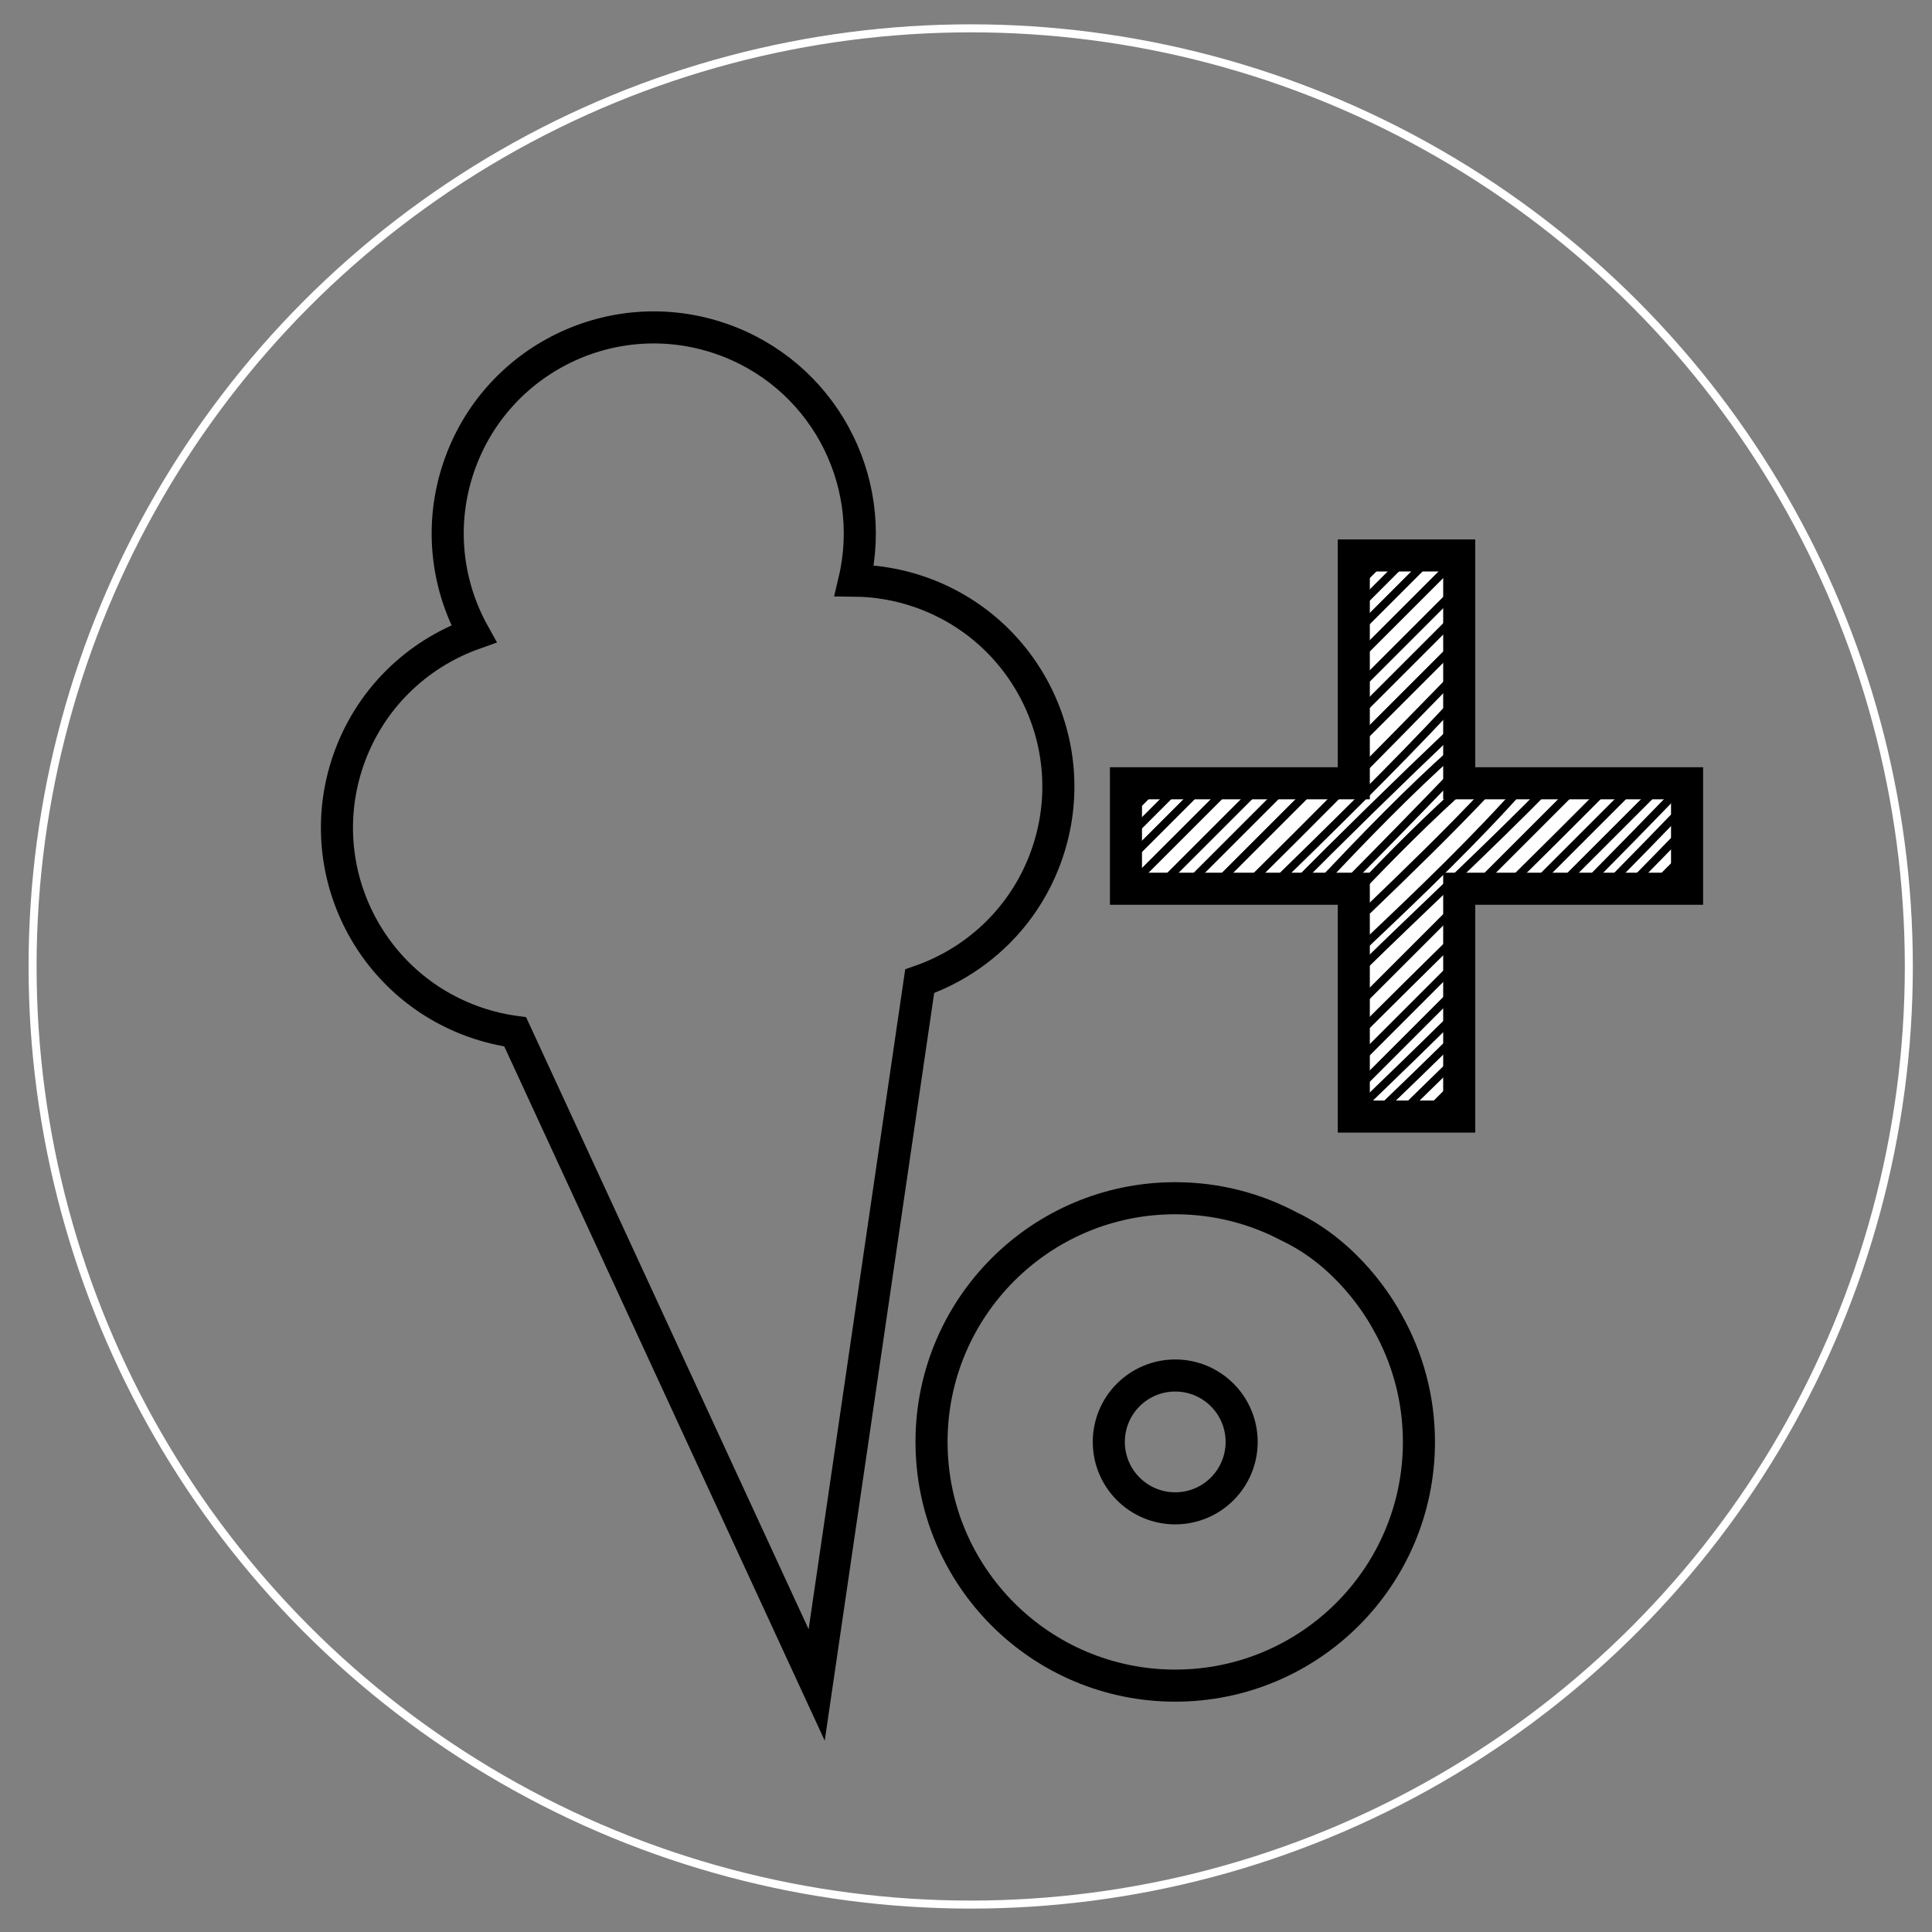 <?xml version="1.0" encoding="utf-8"?>
<!-- Generator: Adobe Illustrator 15.1.0, SVG Export Plug-In . SVG Version: 6.00 Build 0)  -->
<!DOCTYPE svg PUBLIC "-//W3C//DTD SVG 1.1//EN" "http://www.w3.org/Graphics/SVG/1.1/DTD/svg11.dtd">
<svg version="1.1" xmlns="http://www.w3.org/2000/svg" xmlns:xlink="http://www.w3.org/1999/xlink" x="0px" y="0px"
	 width="240.94px" height="240.94px" viewBox="0 0 240.94 240.94" enable-background="new 0 0 240.94 240.94" xml:space="preserve">
<rect x="0" y="0" width="240.94" height="240.94" fill="#808080" stroke="none"/>
<g id="Ebene_1">
	<circle fill="none" stroke="#FFFFFF" stroke-miterlimit="10" cx="121.057" cy="120.527" r="116.994"/>
	<g>
		<g>
			<g>
				<path fill="none" stroke="#000000" stroke-width="4" stroke-miterlimit="10" d="M173.014,164.861
					c-0.904-1.672-4.848-8.373-12.226-11.899l0.071,0.04c-4.26-2.276-9.126-3.571-14.296-3.571
					c-16.785,0-30.392,13.606-30.392,30.392s13.606,30.392,30.392,30.392c16.784,0,30.392-13.606,30.392-30.392
					C176.955,174.381,175.519,169.279,173.014,164.861z"/>
				<circle fill="none" stroke="#000000" stroke-width="4" stroke-miterlimit="10" cx="146.563" cy="179.822" r="8.283"/>
			</g>
		</g>
		<g>
			<path fill="none" stroke="#000000" stroke-width="4" stroke-miterlimit="10" d="M114.624,73.794
				c-2.678-0.918-5.4-1.361-8.082-1.387c3.001-12.706-4.072-25.857-16.681-30.181c-13.423-4.6-28.033,2.552-32.633,15.975
				c-2.461,7.175-1.56,14.688,1.861,20.832c-7.107,2.539-13.036,8.168-15.673,15.862c-4.601,13.423,2.551,28.033,15.974,32.633
				c1.608,0.553,3.236,0.93,4.861,1.153l37.597,81.45l12.846-87.763c7.208-2.5,13.236-8.166,15.902-15.942
				C135.197,93.004,128.046,78.395,114.624,73.794z"/>
		</g>
		<g>
			<polygon fill="#FFFFFF" stroke="#000000" stroke-width="4" stroke-miterlimit="10" points="210.394,97.684 181.98,97.684 
				181.98,69.271 168.831,69.271 168.831,97.684 140.418,97.684 140.418,110.834 168.831,110.834 168.831,139.246 181.98,139.246 
				181.98,110.834 210.394,110.834 			"/>
			<g>
				<path fill="none" stroke="#000000" stroke-miterlimit="10" d="M181.217,91.051c-6.956,6.614-13.816,13.328-20.571,20.146"/>
				<path fill="none" stroke="#000000" stroke-miterlimit="10" d="M180.922,88.059c-7.333,7.851-15.023,15.355-22.707,22.861"/>
				<path fill="none" stroke="#000000" stroke-miterlimit="10" d="M181.536,84.156c-8.751,9.002-17.591,17.915-26.523,26.736"/>
				<path fill="none" stroke="#000000" stroke-miterlimit="10" d="M163.576,98.359c-4.011,4.012-8.022,8.022-12.035,12.034"/>
				<path fill="none" stroke="#000000" stroke-miterlimit="10" d="M181.459,80.476c-4.125,4.126-8.252,8.253-12.377,12.378"/>
				<path fill="none" stroke="#000000" stroke-miterlimit="10" d="M159.558,98.855c-3.872,3.871-7.742,7.742-11.611,11.612"/>
				<path fill="none" stroke="#000000" stroke-miterlimit="10" d="M181.993,76.42c-4.274,4.274-8.549,8.549-12.823,12.823"/>
				<path fill="none" stroke="#000000" stroke-miterlimit="10" d="M156.844,98.282c-4.127,4.126-8.255,8.254-12.381,12.381"/>
				<path fill="none" stroke="#000000" stroke-miterlimit="10" d="M182.175,72.951c-4.312,4.312-8.625,8.625-12.938,12.937"/>
				<path fill="none" stroke="#000000" stroke-miterlimit="10" d="M153.746,97.623c-4.539,4.538-9.076,9.076-13.616,13.615"/>
				<path fill="none" stroke="#000000" stroke-miterlimit="10" d="M181.554,69.815c-4.011,4.011-8.021,8.021-12.029,12.029"/>
				<path fill="none" stroke="#000000" stroke-miterlimit="10" d="M150.114,97.849c-3.235,3.235-6.473,6.473-9.708,9.709"/>
				<path fill="none" stroke="#000000" stroke-miterlimit="10" d="M178.6,69.365c-3.057,3.055-6.114,6.112-9.171,9.17"/>
				<path fill="none" stroke="#000000" stroke-miterlimit="10" d="M146.955,98.075c-2.12,2.118-4.239,4.237-6.358,6.356"/>
				<path fill="none" stroke="#000000" stroke-miterlimit="10" d="M175.562,69.467c-2.322,2.323-4.645,4.646-6.967,6.968"/>
				<path fill="none" stroke="#000000" stroke-miterlimit="10" d="M144.46,97.75c-1.237,1.238-2.476,2.477-3.714,3.715"/>
				<path fill="none" stroke="#000000" stroke-miterlimit="10" d="M173.317,68.893c-1.688,1.689-3.378,3.378-5.067,5.067"/>
				<path fill="none" stroke="#000000" stroke-miterlimit="10" d="M182.017,123.008c-4.173,4.173-8.345,8.345-12.518,12.518"/>
				<path fill="none" stroke="#000000" stroke-miterlimit="10" d="M206.588,98.438c-4.172,4.172-8.346,8.344-12.518,12.518"/>
				<path fill="none" stroke="#000000" stroke-miterlimit="10" d="M182.339,119.398c-4.151,4.151-8.302,8.303-12.454,12.454"/>
				<path fill="none" stroke="#000000" stroke-miterlimit="10" d="M203.555,98.183c-4.151,4.151-8.303,8.302-12.453,12.452"/>
				<path fill="none" stroke="#000000" stroke-miterlimit="10" d="M181.735,116.707c-4.12,4.061-8.238,8.124-12.334,12.209"/>
				<path fill="none" stroke="#000000" stroke-miterlimit="10" d="M200.434,98.137c-4.225,4.26-8.482,8.486-12.75,12.701"/>
				<path fill="none" stroke="#000000" stroke-miterlimit="10" d="M197.598,97.094c-9.42,9.421-18.839,18.839-28.259,28.26"/>
				<path fill="none" stroke="#000000" stroke-miterlimit="10" d="M193.305,97.865c-7.786,7.93-15.956,15.468-23.891,23.245"/>
				<path fill="none" stroke="#000000" stroke-miterlimit="10" d="M190.37,97.513c-6.302,7.122-13.177,13.698-20.077,20.23"/>
				<path fill="none" stroke="#000000" stroke-miterlimit="10" d="M185.575,98.551c-4.864,5.159-9.958,10.097-15.069,15.013"/>
				<path fill="none" stroke="#000000" stroke-miterlimit="10" d="M183.241,97.479c-4.98,4.397-9.656,9.124-14.238,13.932"/>
				<path fill="none" stroke="#000000" stroke-miterlimit="10" d="M181.965,95.82c-4.625,4.811-9.287,9.583-13.985,14.321"/>
				<path fill="none" stroke="#000000" stroke-miterlimit="10" d="M181.4,93.566c-5.819,5.193-11.234,10.816-16.594,16.476"/>
				<path fill="none" stroke="#000000" stroke-miterlimit="10" d="M181.857,134.907c-1.227,1.227-2.452,2.453-3.679,3.68"/>
				<path fill="none" stroke="#000000" stroke-miterlimit="10" d="M210.834,105.932c-1.84,1.841-3.68,3.679-5.519,5.519"/>
				<path fill="none" stroke="#000000" stroke-miterlimit="10" d="M182.034,131.672c-2.287,2.245-4.579,4.484-6.879,6.718"/>
				<path fill="none" stroke="#000000" stroke-miterlimit="10" d="M210.51,103.046c-2.68,2.759-5.37,5.507-8.067,8.246"/>
				<path fill="none" stroke="#000000" stroke-miterlimit="10" d="M181.879,128.975c-3.344,3.279-6.705,6.542-10.082,9.789"/>
				<path fill="none" stroke="#000000" stroke-miterlimit="10" d="M210.668,99.955c-3.548,3.679-7.114,7.336-10.701,10.977"/>
				<path fill="none" stroke="#000000" stroke-miterlimit="10" d="M181.863,126.19c-3.959,3.894-7.938,7.768-11.938,11.618"/>
				<path fill="none" stroke="#000000" stroke-miterlimit="10" d="M209.395,98.45c-4.012,4.141-8.047,8.261-12.103,12.36"/>
			</g>
		</g>
	</g>
</g>
<g id="Ebene_2" display="none">
	<g display="inline">
		<polyline fill="none" stroke="#000000" stroke-width="4" stroke-miterlimit="10" points="42.929,190.213 68.949,164.165 
			87.371,178.208 197.616,84.147 		"/>
		<polyline fill="none" stroke="#000000" stroke-width="4" stroke-miterlimit="10" points="189.012,82.173 202.739,77.454 
			201.661,91.829 		"/>
	</g>
	<circle display="inline" fill="none" stroke="#FFFFFF" stroke-miterlimit="10" cx="120.683" cy="120.194" r="116.994"/>
	<g display="inline">
		<path fill="#FFFFFF" stroke="#000000" stroke-width="4" stroke-miterlimit="10" d="M169.875,122.613
			c0-26.743-21.68-48.424-48.424-48.424c-26.742,0-48.424,21.681-48.424,48.424c0,13.198,5.283,25.161,13.846,33.896
			c6.064,8.65,15.455,26.367,16.033,53.68h17.688h15.969c0,0,1.922-32.159,17.928-52.177
			C163.955,149.173,169.875,136.585,169.875,122.613z"/>
		
			<line fill="#FFFFFF" stroke="#000000" stroke-width="2" stroke-miterlimit="10" x1="151.814" y1="128.655" x2="169.705" y2="128.623"/>
		
			<line fill="#FFFFFF" stroke="#000000" stroke-width="2" stroke-miterlimit="10" x1="104.881" y1="128.623" x2="137.615" y2="128.623"/>
		
			<line fill="#FFFFFF" stroke="#000000" stroke-width="2" stroke-miterlimit="10" x1="73.543" y1="128.623" x2="92.088" y2="128.623"/>
		
			<line fill="#FFFFFF" stroke="#000000" stroke-width="2" stroke-miterlimit="10" x1="121.451" y1="153.607" x2="121.451" y2="182.874"/>
		
			<line fill="#FFFFFF" stroke="#000000" stroke-width="2" stroke-miterlimit="10" x1="121.451" y1="107.416" x2="121.451" y2="140.214"/>
		
			<line fill="#FFFFFF" stroke="#000000" stroke-width="2" stroke-miterlimit="10" x1="121.451" y1="74.189" x2="121.451" y2="94.301"/>
		<path fill="#FFFFFF" stroke="#000000" stroke-width="2" stroke-miterlimit="10" d="M91.961,128.623
			c1.373,0,2.762,2.216,0.471,6.01c-1.91,3.167-6.635,13.195,5.494,13.737c3.277,0.146,11.283-0.592,7.9-10.475
			c-0.754-2.199-5.002-9.272-0.709-9.272"/>
		<path fill="#FFFFFF" stroke="#000000" stroke-width="2" stroke-miterlimit="10" d="M121.469,93.673c0,0,0.418,4.202-5.297,1.98
			c0,0-12.912-6.719-13.781,6.311c-0.191,2.89,0.545,9.023,8.629,7.728c2.807-0.45,10.449-5.377,10.449-2.222"/>
		<path fill="#FFFFFF" stroke="#000000" stroke-width="2" stroke-miterlimit="10" d="M137.471,128.623
			c1.207-0.032,2.533-1.872,1.754-3.735c0,0-7.213-12.621,4.186-14.359c0,0,8.205-0.47,8.178,4.894
			c-0.012,2.214-0.465,4.912-1.996,8.629c-0.486,1.182-0.773,4.572,2.223,4.604"/>
		<path fill="#FFFFFF" stroke="#000000" stroke-width="2" stroke-miterlimit="10" d="M121.451,140.125c0,0,0.033,2.487,2.576,0.99
			c0,0,9.531-6.954,14.553,1.932c0,0,5.076,11.469-7.469,11.591c-1.668,0.017-2.641-0.193-6.182-2.512c0,0-3.541-2.006-3.477,1.986"
			/>
		
			<line fill="#FFFFFF" stroke="#000000" stroke-width="4" stroke-miterlimit="10" x1="98.914" y1="182.843" x2="141.543" y2="182.843"/>
		<line fill="#FFFFFF" stroke="#000000" stroke-miterlimit="10" x1="101.195" y1="187.021" x2="123.361" y2="187.021"/>
		<line fill="#FFFFFF" stroke="#000000" stroke-miterlimit="10" x1="101.195" y1="200.188" x2="123.361" y2="200.188"/>
		<line fill="#FFFFFF" stroke="#000000" stroke-miterlimit="10" x1="100.695" y1="203.188" x2="116.195" y2="203.188"/>
		<line fill="#FFFFFF" stroke="#000000" stroke-miterlimit="10" x1="101.195" y1="189.521" x2="130.695" y2="189.521"/>
		<path fill="none" stroke="#000000" stroke-width="0.5" stroke-miterlimit="10" d="M129.07,80.063c0,0,17.938,3.75,26.25,15.75
			c0,0,11.875,14.125,7.875,39.876"/>
		<path fill="none" stroke="#000000" stroke-width="0.5" stroke-miterlimit="10" d="M137.32,87.688c0,0,11.25,4,19.375,18.625"/>
		
			<line fill="#FFFFFF" stroke="#000000" stroke-width="4" stroke-miterlimit="10" x1="44.445" y1="83.688" x2="60.945" y2="95.938"/>
		
			<line fill="#FFFFFF" stroke="#000000" stroke-width="4" stroke-miterlimit="10" x1="65.445" y1="57.188" x2="79.195" y2="73.938"/>
		
			<line fill="#FFFFFF" stroke="#000000" stroke-width="4" stroke-miterlimit="10" x1="103.945" y1="63.188" x2="100.695" y2="41.188"/>
		
			<line fill="#FFFFFF" stroke="#000000" stroke-width="4" stroke-miterlimit="10" x1="133.945" y1="63.688" x2="146.445" y2="40.688"/>
		
			<line fill="#FFFFFF" stroke="#000000" stroke-width="4" stroke-miterlimit="10" x1="164.445" y1="79.188" x2="176.945" y2="62.688"/>
	</g>
</g>
<g id="Ebene_3" display="none">
	<circle display="inline" fill="none" stroke="#FFFFFF" stroke-miterlimit="10" cx="120.683" cy="120.194" r="116.994"/>
	<g display="inline">
		<polygon fill="none" stroke="#000000" stroke-width="4" stroke-miterlimit="10" points="84.94,84.967 122.079,128.114 
			159.94,84.87 143.146,62.96 102.315,62.96 		"/>
		<line fill="none" stroke="#000000" stroke-width="4" stroke-miterlimit="10" x1="85.23" y1="84.87" x2="159.651" y2="84.87"/>
		<polyline fill="none" stroke="#000000" stroke-width="4" stroke-miterlimit="10" points="118.156,62.887 106.888,84.967 
			122.355,125.291 137.993,84.967 127.966,62.996 		"/>
		<g>
			<g>
				<path fill="none" stroke="#000000" stroke-width="4" stroke-miterlimit="10" d="M75.069,179.659
					c0,0-18.203-17.203-21.621-25.483c-3.453-8.365-3.572-35.907-3.572-35.907s-0.65-4.995,2.823-8.978
					c3.725-4.267,17.302-5.14,17.062,6.95c0,0-1.62,17.285,0.53,22.974c0.827,2.188,4.422,6.697,6.226,8.204
					c0.761,0.635,3.746,2.977,3.09,0.579c-1.38-5.03-7.735-17.14-0.676-19.884c0,0,3.959-2.414,10.617,3.765
					c0,0,11.523,13.89,14.189,19.546c3.308,7.014,5.792,28.234,5.792,28.234H75.069z"/>
				
					<rect x="69.567" y="179.948" fill="none" stroke="#000000" stroke-width="4" stroke-miterlimit="10" width="46.912" height="21.043"/>
			</g>
			<g>
				<path fill="none" stroke="#000000" stroke-width="4" stroke-miterlimit="10" d="M169.811,179.852
					c0,0,18.202-17.202,21.622-25.483c3.453-8.364,3.57-35.907,3.57-35.907s0.652-4.995-2.823-8.977
					c-3.724-4.267-17.302-5.14-17.062,6.95c0,0,1.62,17.284-0.53,22.973c-0.826,2.188-4.422,6.697-6.226,8.204
					c-0.76,0.636-3.746,2.978-3.088,0.579c1.379-5.029,7.735-17.138,0.675-19.883c0,0-3.958-2.414-10.618,3.764
					c0,0-11.521,13.891-14.189,19.547c-3.307,7.014-5.791,28.233-5.791,28.233H169.811z"/>
				
					<rect x="128.4" y="180.141" fill="none" stroke="#000000" stroke-width="4" stroke-miterlimit="10" width="46.912" height="21.043"/>
			</g>
		</g>
	</g>
	<path display="inline" fill="none" stroke="#000000" stroke-miterlimit="10" d="M180.125,112.75c0,0,7.875-1.625,9.875,5.25
		c0,0-0.5,24.5-1.25,29.75c0,0-1.25,7.75-15,20.25"/>
	<path display="inline" fill="none" stroke="#000000" stroke-width="2" stroke-miterlimit="10" d="M153.751,58.917l-0.334,1.916
		l-2.75,0.25l2.5,1.917l-0.5,3.333l2-2.5c0,0,2.501,1.666,2.834,1.75s-0.917-2.25-0.917-2.25l1.667-1.416l-2.917-1.084
		L153.751,58.917z"/>
	<polyline display="inline" fill="none" stroke="#000000" stroke-width="0.5" stroke-miterlimit="10" points="133.084,66.333 
		141.251,66.25 151.917,81.25 	"/>
	<polyline display="inline" fill="none" stroke="#000000" stroke-width="0.5" stroke-miterlimit="10" points="120.001,65.834 
		126.084,65.917 132.917,81.334 	"/>
	<polyline display="inline" fill="none" stroke="#000000" stroke-width="0.5" stroke-miterlimit="10" points="103.667,65.584 
		113.751,65.501 105.167,81.917 	"/>
	
		<line display="inline" fill="none" stroke="#000000" stroke-width="0.5" stroke-miterlimit="10" x1="153.584" y1="87.417" x2="129.251" y2="115.5"/>
	
		<line display="inline" fill="none" stroke="#000000" stroke-width="0.5" stroke-miterlimit="10" x1="132.917" y1="88" x2="122.501" y2="116.25"/>
	
		<line display="inline" fill="none" stroke="#000000" stroke-width="0.5" stroke-miterlimit="10" x1="104.334" y1="88.333" x2="115.584" y2="115.583"/>
	<path display="inline" fill="none" stroke="#000000" stroke-miterlimit="10" d="M55.833,112.334c0,0,7.075-2.639,8.167,0.854
		c1.042,3.333,0.684,4.524,0.375,15.938c-0.25,9.25,0.008,18.302,11.125,24.5"/>
	<path display="inline" fill="none" stroke="#000000" stroke-miterlimit="10" d="M79.292,133.251c0,0,4.389-2.437,8.625,3.041
		c3.416,4.417,10.386,13.508,12.208,17.958c2.143,5.23,4.5,12.625,4.5,21.5"/>
	<path display="inline" fill="none" stroke="#000000" stroke-miterlimit="10" d="M159.167,133.75c0,0,6.417-4.583,5.333,2.667
		c-0.522,3.491-4.167,12.833-4.167,12.833"/>
</g>
</svg>
